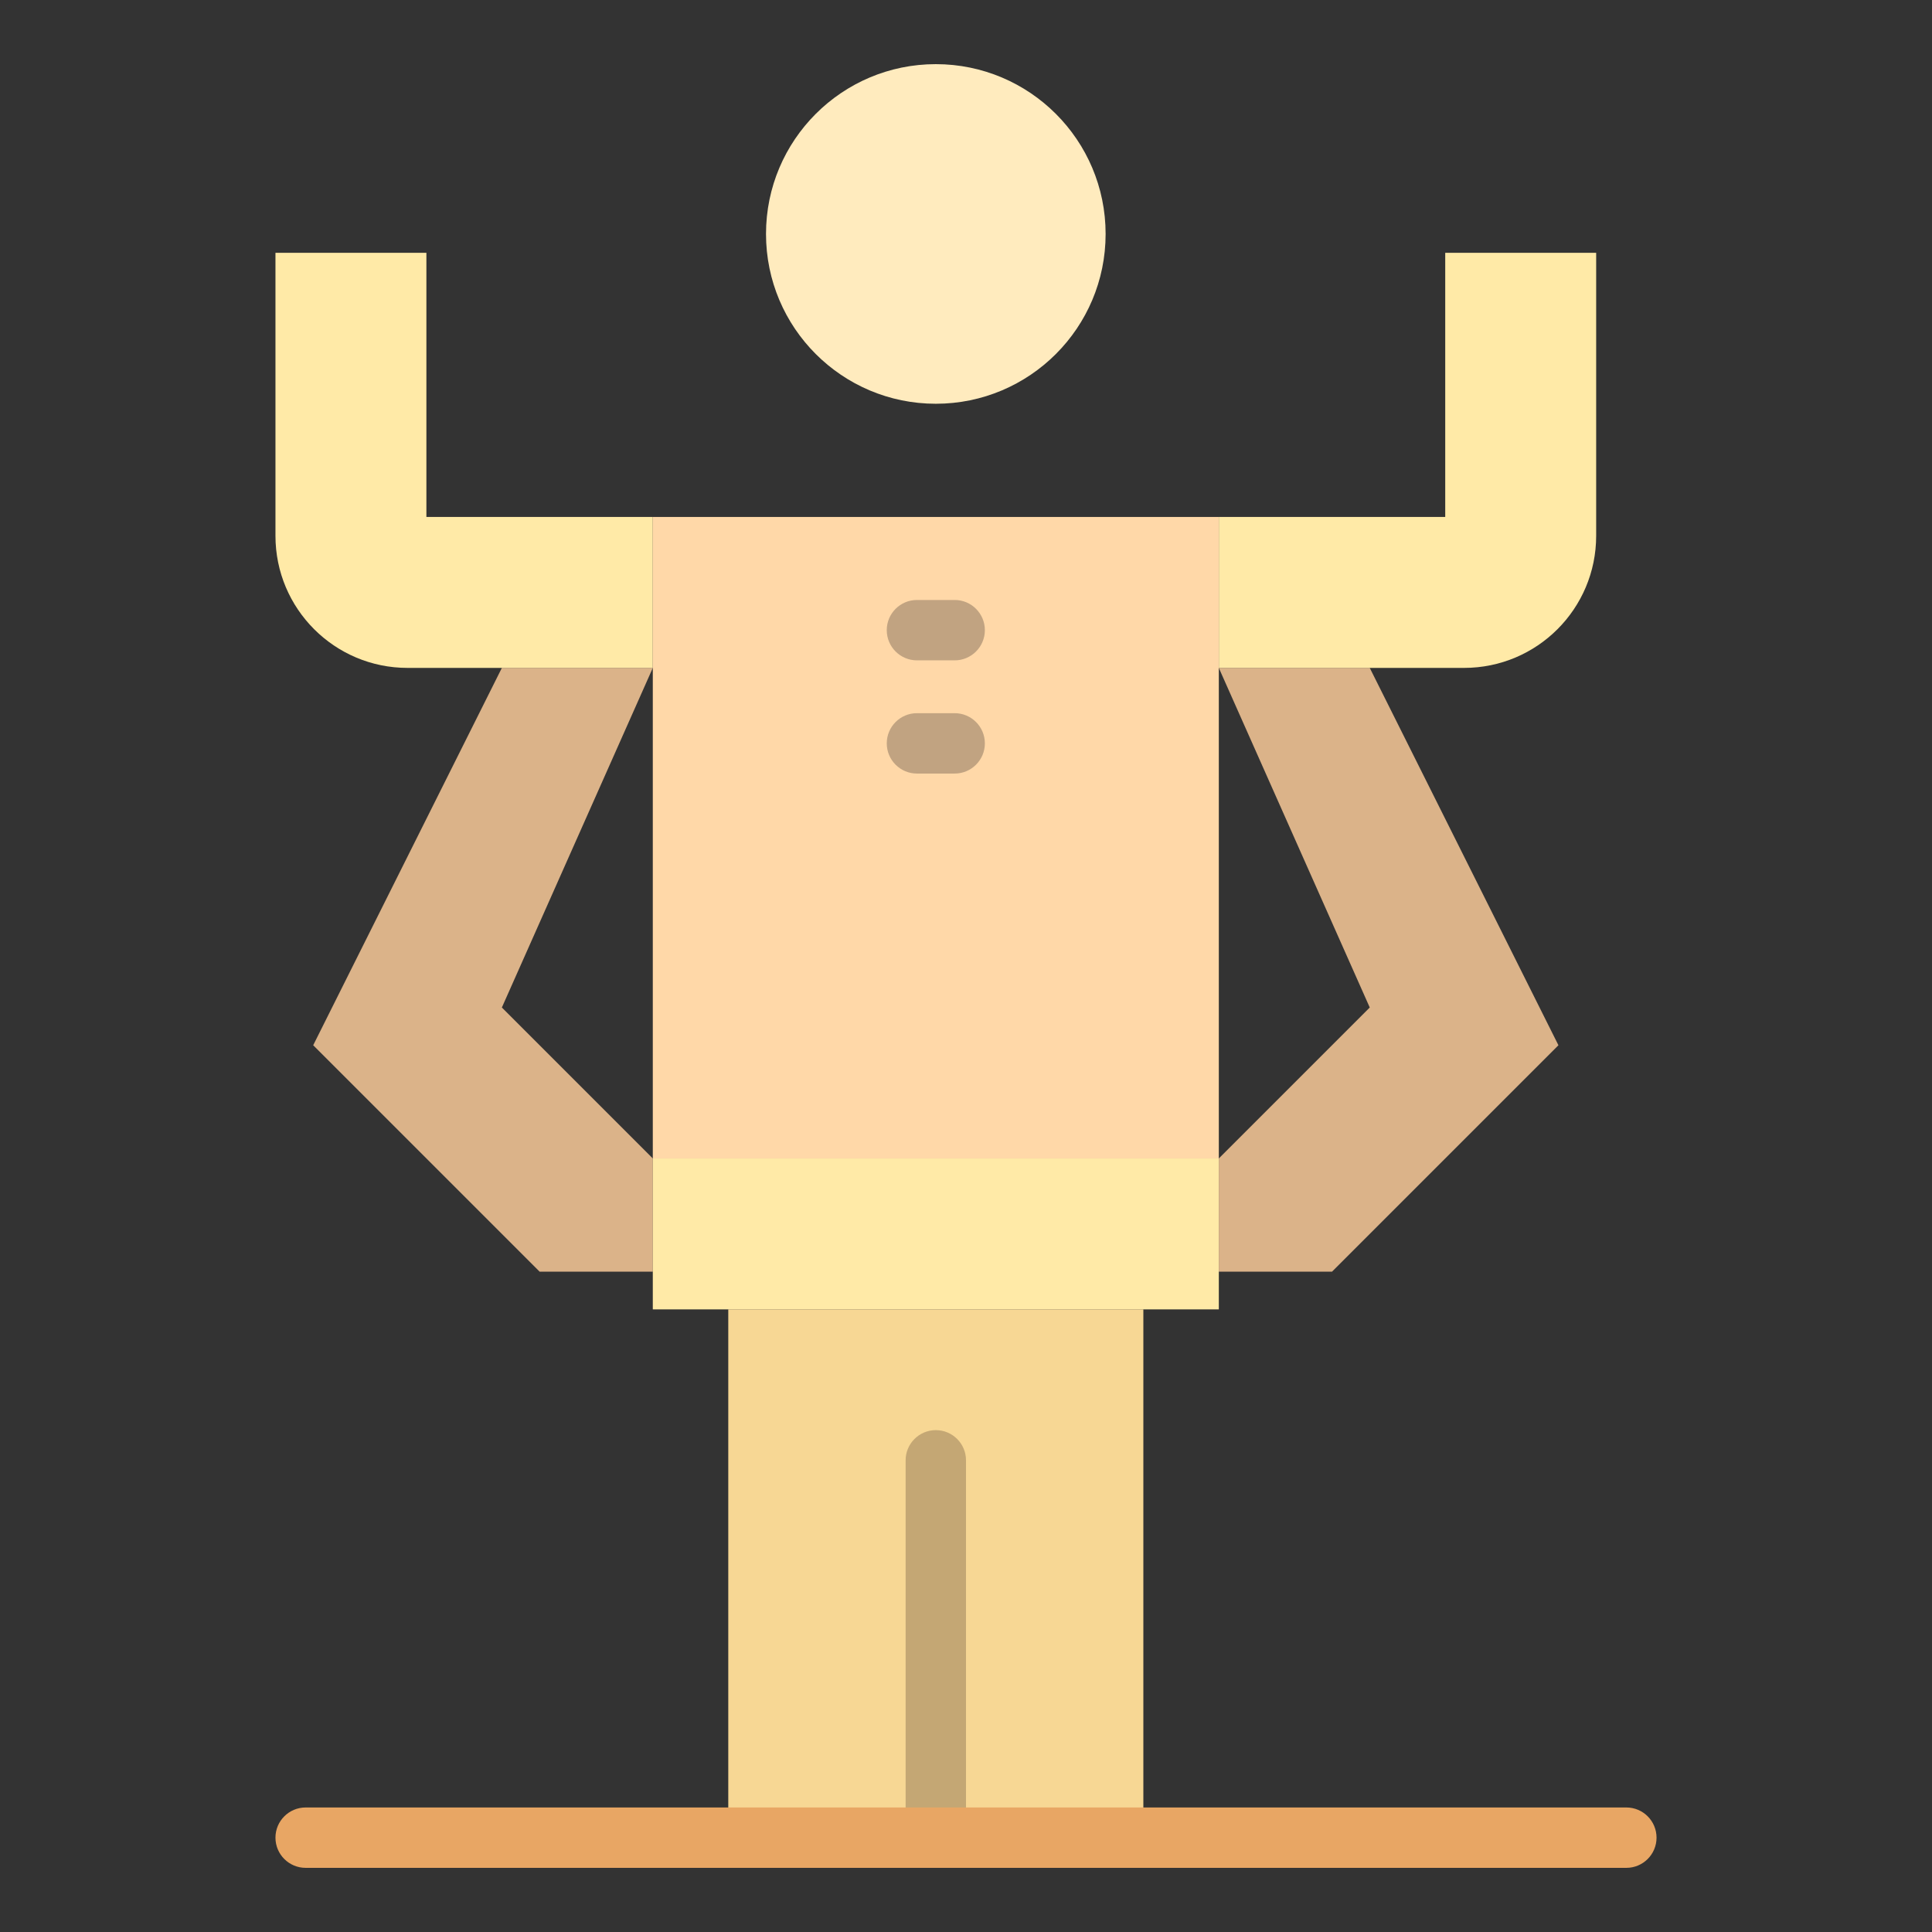 <?xml version="1.0" encoding="iso-8859-1"?>
<!-- Generator: Adobe Illustrator 16.0.0, SVG Export Plug-In . SVG Version: 6.00 Build 0)  -->
<!DOCTYPE svg PUBLIC "-//W3C//DTD SVG 1.1//EN" "http://www.w3.org/Graphics/SVG/1.1/DTD/svg11.dtd">
<svg version="1.1" xmlns="http://www.w3.org/2000/svg" xmlns:xlink="http://www.w3.org/1999/xlink" x="0px" y="0px" viewBox="0 0 512 512" style="enable-background:new 0 0 512 512;" xml:space="preserve">
<rect x="0" y="0" width="512" height="512" fill="#333333" stroke="none"/>
<g id="_x32_71_-_Ability_x2C__human_x2C__multitask_x2C__organization">
	<g>
		<g>
			<g>
				<polygon style="fill:#F7D794;" points="248,487 193,487 193,347 303,347 303,487 				"/>
			</g>
			<g>
				<polygon style="fill:#DBB389;" points="363,177 413,277 353,337 323,337 323,307 363,267 323,177 				"/>
			</g>
			<g>
				<polygon style="fill:#DBB389;" points="173,307 173,337 143,337 83,277 133,177 173,177 133,267 				"/>
			</g>
			<g>
				<polygon style="fill:#FFEAA7;" points="323,337 323,347 303,347 193,347 173,347 173,337 173,307 323,307 				"/>
			</g>
			<g>
				<path style="fill:#FFEAA7;" d="M423,67v75c0,19.33-15.67,35-35,35h-5h-20h-40v-40h60V67H423z"/>
			</g>
			<g>
				<path style="fill:#FFEAA7;" d="M173,137v40h-40h-20h-5c-19.33,0-35-15.67-35-35V67h40v70H173z"/>
			</g>
			<g>
				<polygon style="fill:#FFD8A8;" points="323,177 323,307 173,307 173,177 173,137 323,137 				"/>
			</g>
			<g>
				<path style="fill:#FFEBBE;" d="M248,17c24.85,0,45,20.15,45,45s-20.15,45-45,45c-24.85,0-45-20.15-45-45S223.15,17,248,17z"/>
			</g>
			<g>
				<path style="fill:#C4A774;" d="M248,495c-4.418,0-8-3.582-8-8V387c0-4.418,3.582-8,8-8c4.418,0,8,3.582,8,8v100
					C256,491.418,252.418,495,248,495z"/>
			</g>
			<g>
				<g>
					<path style="fill:#E8A664;" d="M431,495H81c-4.418,0-8-3.582-8-8s3.582-8,8-8h350c4.418,0,8,3.582,8,8S435.418,495,431,495z"/>
				</g>
			</g>
			<g>
				<path style="fill:#C1A381;" d="M253,175h-10c-4.418,0-8-3.582-8-8s3.582-8,8-8h10c4.418,0,8,3.582,8,8S257.418,175,253,175z"/>
			</g>
			<g>
				<path style="fill:#C1A381;" d="M253,205h-10c-4.418,0-8-3.582-8-8s3.582-8,8-8h10c4.418,0,8,3.582,8,8S257.418,205,253,205z"/>
			</g>
		</g>
	</g>
</g>
<g id="Layer_1">
</g>
</svg>
